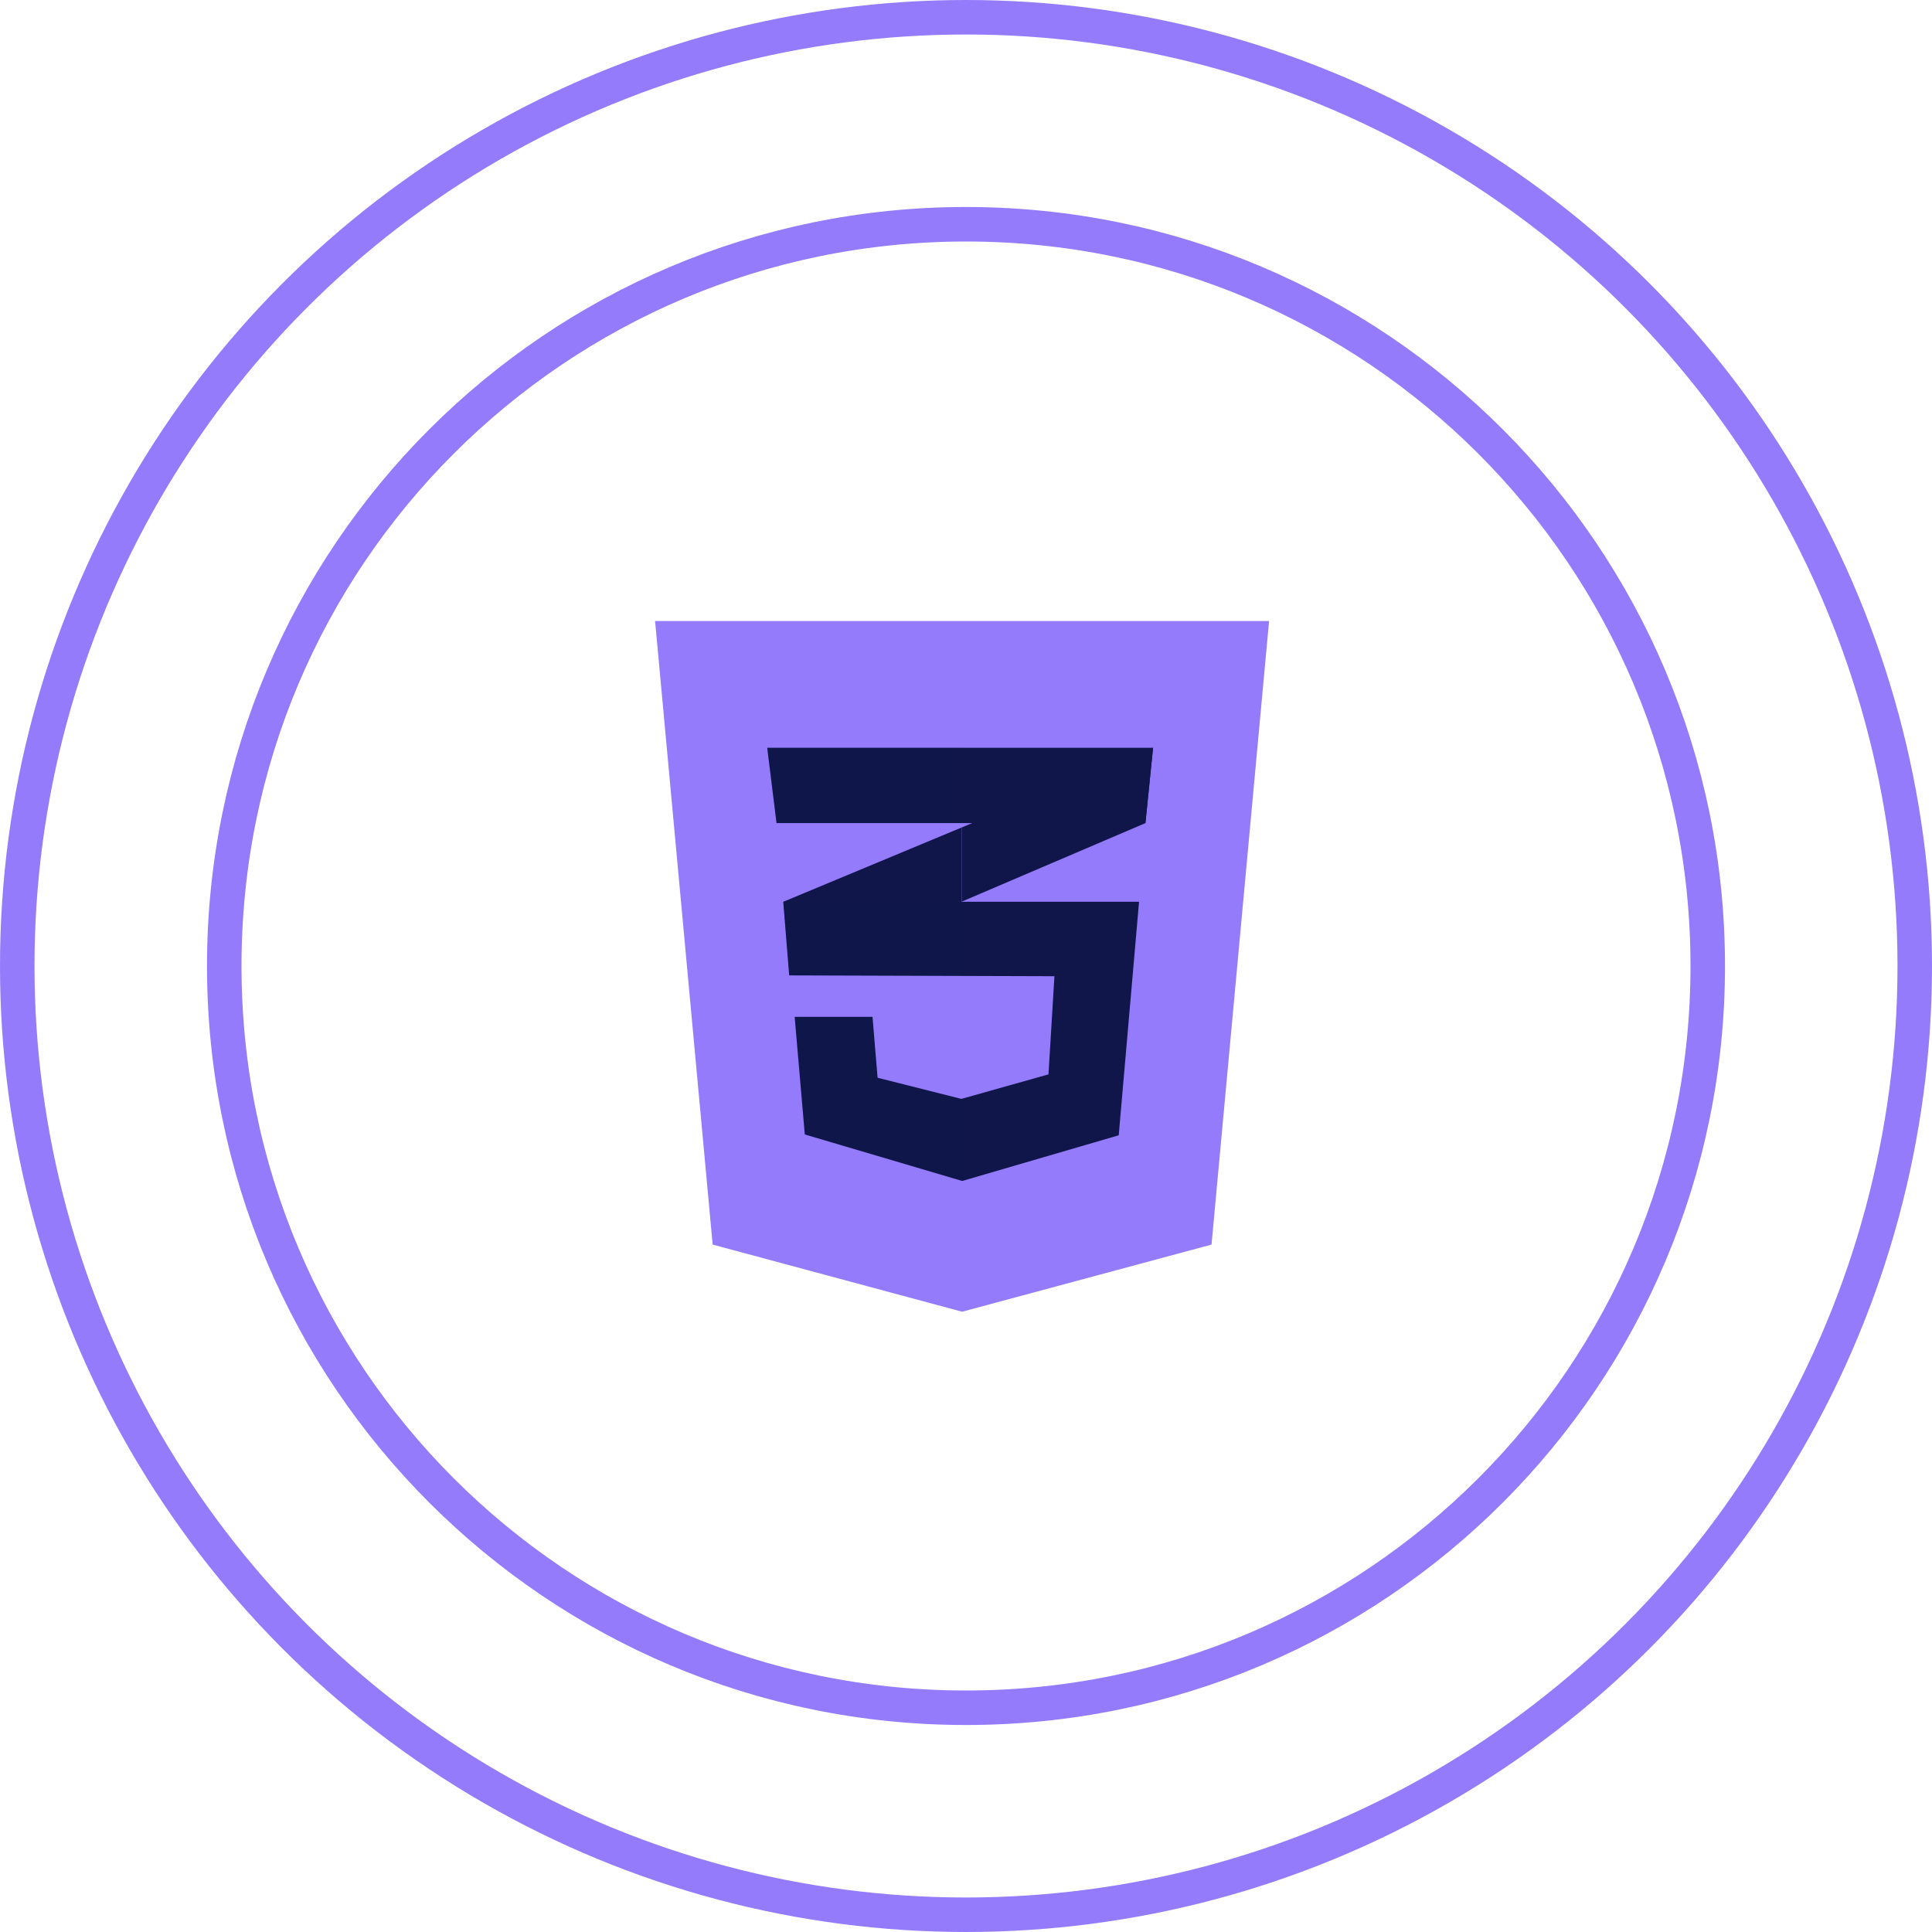 <svg width="56" height="56" viewBox="0 0 56 56" fill="none" xmlns="http://www.w3.org/2000/svg">
<circle cx="28" cy="28" r="27.5" stroke="#947BFB"/>
<path d="M49.5 28C49.5 39.874 39.874 49.5 28 49.5C16.126 49.5 6.5 39.874 6.5 28C6.5 16.126 16.126 6.5 28 6.5C39.874 6.5 49.5 16.126 49.5 28Z" stroke="#947BFB"/>
<path d="M35.117 36.075L27.887 38.021L20.657 36.075L18.988 18H36.785L35.117 36.075Z" fill="#947BFB"/>
<path d="M27.887 19.464V36.469L27.903 36.473L33.754 34.898L35.104 19.464H27.887Z" fill="#947BFB"/>
<path d="M27.882 23.983L22.707 26.138L22.879 28.272L27.882 26.133L33.204 23.858L33.424 21.675L27.882 23.983Z" fill="#947BFB"/>
<path d="M22.703 26.139L22.875 28.272L27.878 26.133V23.983L22.703 26.139Z" fill="#10164A"/>
<path d="M33.422 21.675L27.879 23.983V26.133L33.201 23.858L33.422 21.675Z" fill="#10164A"/>
<path d="M22.715 26.138L22.886 28.272L30.563 28.296L30.391 31.141L27.865 31.852L25.437 31.239L25.29 29.474H23.034L23.328 32.883L27.89 34.231L32.427 32.907L33.016 26.138H22.715Z" fill="#10164A"/>
<path opacity="0.05" d="M27.882 26.138H22.707L22.879 28.272L27.882 28.288V26.138ZM27.882 31.846L27.857 31.852L25.429 31.239L25.282 29.474H23.026L23.32 32.883L27.882 34.231V31.846Z" fill="#10164A"/>
<path d="M22.238 21.675H33.422L33.201 23.858H22.508L22.238 21.675Z" fill="#10164A"/>
<path opacity="0.05" d="M27.879 21.675H22.238L22.508 23.858H27.879V21.675Z" fill="#10164A"/>
</svg>
